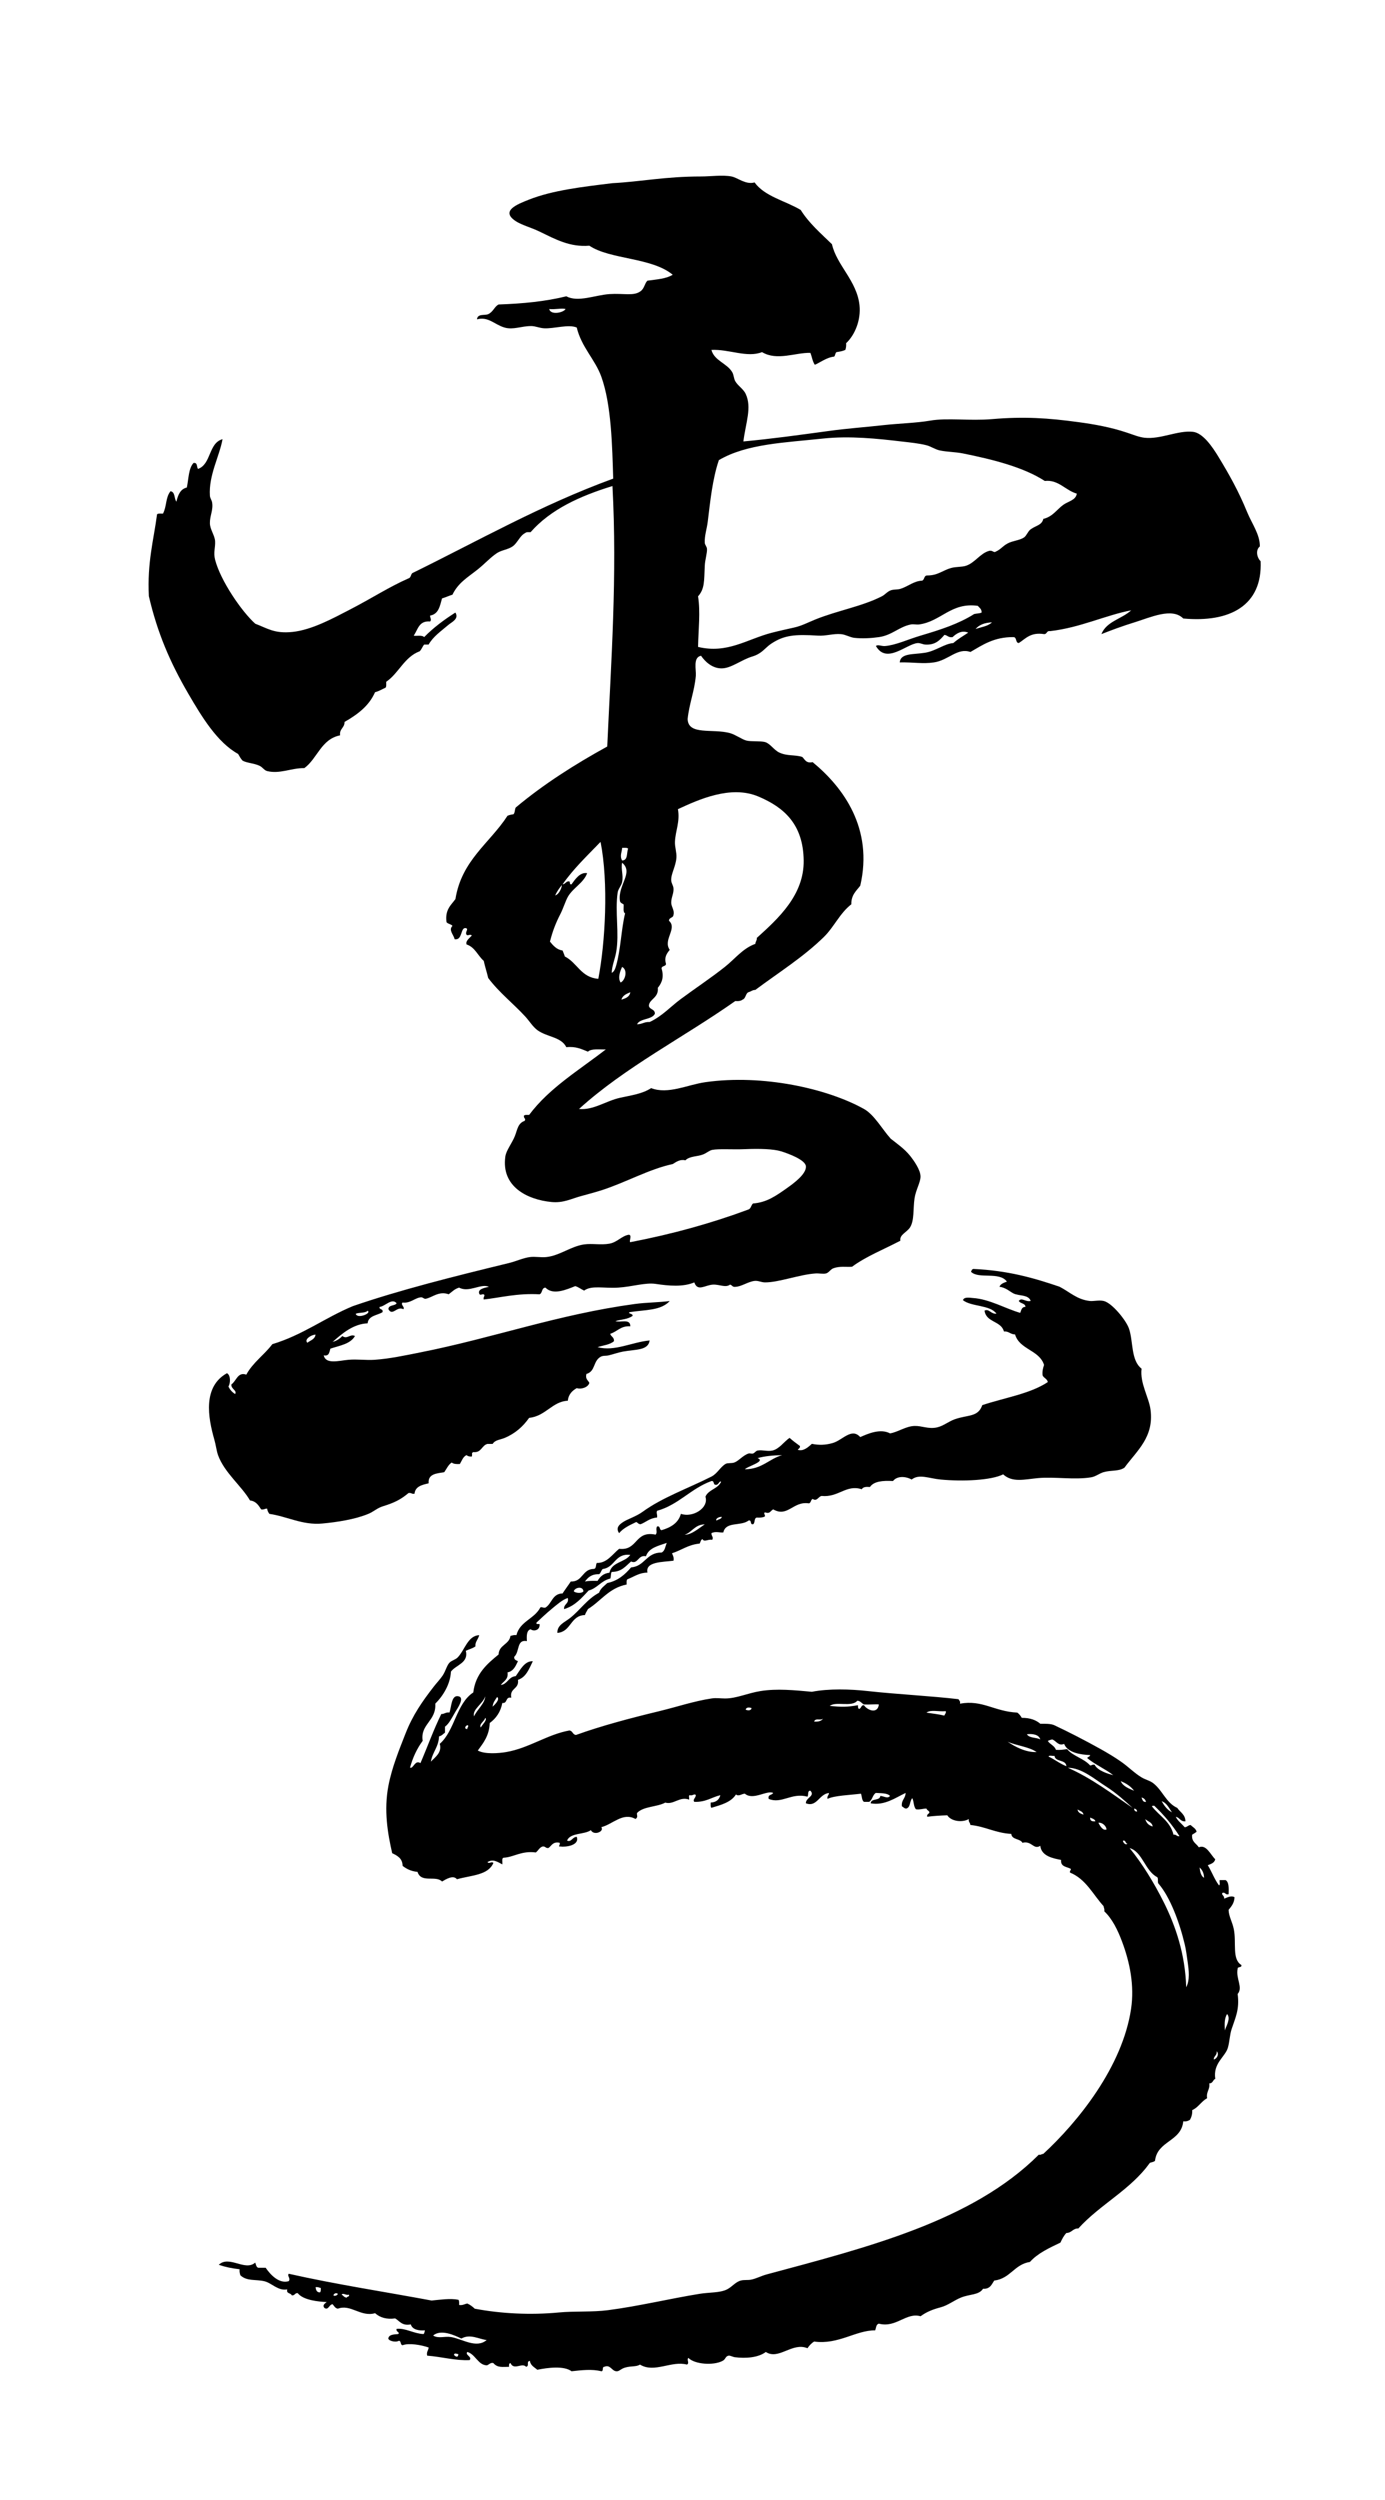 <?xml version="1.0" encoding="UTF-8"?>
<!-- Generator: Adobe Illustrator 16.0.0, SVG Export Plug-In . SVG Version: 6.00 Build 0)  -->
<!DOCTYPE svg PUBLIC "-//W3C//DTD SVG 1.1//EN" "http://www.w3.org/Graphics/SVG/1.1/DTD/svg11.dtd">
<svg version="1.1" id="Ebene_1" xmlns="http://www.w3.org/2000/svg" xmlns:xlink="http://www.w3.org/1999/xlink" x="0px" y="0px" width="82px" height="148px" viewBox="256.138 345.445 82 148" enable-background="new 256.138 345.445 82 148" xml:space="preserve">
<g>
	<defs>
		<rect id="SVGID_1_" width="595.277" height="841.89"/>
	</defs>
	<clipPath id="SVGID_2_">
		<use xlink:href="#SVGID_1_" overflow="visible"/>
	</clipPath>
	<g clip-path="url(#SVGID_2_)">
		<g transform="matrix(1 0 0 1 -394.291 102.769)">
			<path fill="#000000" d="M725.019,275.023c0.01-0.705-0.473-1.352-0.75-2.027c-0.506-1.237-1.055-2.218-1.717-3.305     c-0.342-0.559-0.9-1.388-1.498-1.454c-0.879-0.097-1.924,0.46-2.865,0.352c-0.338-0.039-0.697-0.189-1.057-0.308     c-0.945-0.315-1.891-0.485-2.863-0.617c-1.783-0.242-3.211-0.34-5.111-0.176c-1.303,0.112-2.658-0.086-3.656,0.088     c-0.809,0.14-1.836,0.166-2.732,0.264c-1.125,0.124-2.217,0.203-3.305,0.353c-1.73,0.237-3.425,0.469-5.023,0.616     c0.135-1.106,0.517-2.006,0.134-2.82c-0.136-0.29-0.464-0.477-0.617-0.749c-0.089-0.159-0.083-0.369-0.176-0.529     c-0.315-0.538-1.067-0.677-1.233-1.322c1.041-0.051,2.108,0.483,2.996,0.132c0.893,0.534,1.975,0.02,2.863,0.044     c0.093,0.231,0.127,0.52,0.264,0.705c0.27-0.103,0.68-0.434,1.146-0.484c0.063-0.069,0.059-0.205,0.133-0.264     c0.16-0.027,0.333-0.045,0.527-0.132c0.037-0.11,0.059-0.236,0.045-0.397c0.525-0.488,0.885-1.378,0.793-2.247     c-0.154-1.45-1.35-2.364-1.631-3.613c-0.654-0.637-1.352-1.233-1.85-2.027c-0.908-0.546-2.119-0.789-2.732-1.63     c-0.524,0.15-0.994-0.281-1.364-0.353c-0.542-0.104-1.22,0-1.807,0c-2.118,0-3.568,0.309-5.242,0.397     c-1.766,0.213-3.547,0.423-4.935,0.97c-0.75,0.295-1.7,0.678-0.793,1.277c0.351,0.233,0.894,0.369,1.409,0.617     c0.948,0.457,1.787,0.932,2.951,0.837c1.227,0.828,3.685,0.683,4.935,1.719c-0.377,0.24-0.957,0.277-1.497,0.352     c-0.162,0.15-0.173,0.445-0.397,0.617c-0.407,0.313-1.001,0.119-1.851,0.176c-0.844,0.058-1.86,0.502-2.555,0.132     c-1.277,0.31-2.54,0.43-4.009,0.484c-0.251,0.125-0.315,0.438-0.617,0.573c-0.202,0.09-0.636-0.046-0.661,0.308     c0.661-0.189,1.048,0.318,1.631,0.484c0.521,0.15,0.993-0.091,1.586-0.088c0.238,0.001,0.48,0.117,0.749,0.132     c0.593,0.034,1.447-0.254,1.939-0.045c0.282,1.169,1.088,1.889,1.454,2.908c0.604,1.677,0.644,4.123,0.705,6.036     c-4.271,1.558-7.983,3.677-11.895,5.595c-0.094,0.082-0.079,0.273-0.22,0.309c-1.112,0.486-2.153,1.162-3.392,1.806     c-1.103,0.572-2.33,1.244-3.481,1.366c-1.081,0.114-1.503-0.225-2.203-0.485c-0.808-0.723-2.063-2.557-2.379-3.789     c-0.111-0.431,0.023-0.729,0-1.102c-0.023-0.351-0.301-0.682-0.308-1.057c-0.01-0.439,0.208-0.786,0.131-1.233     c-0.021-0.129-0.123-0.259-0.131-0.397c-0.08-1.214,0.566-2.325,0.748-3.348c-0.841,0.23-0.66,1.484-1.454,1.762     c-0.084-0.122-0.018-0.394-0.264-0.353c-0.299,0.318-0.286,0.948-0.397,1.454c-0.392,0.092-0.521,0.448-0.617,0.837     c-0.141-0.181-0.062-0.583-0.351-0.617c-0.299,0.384-0.214,0.882-0.441,1.322c-0.127,0.006-0.288-0.024-0.353,0.044     c-0.21,1.575-0.585,2.834-0.485,4.846c0.507,2.179,1.258,3.922,2.335,5.771c0.795,1.364,1.711,2.883,2.951,3.569     c0.079,0.141,0.157,0.284,0.265,0.397c0.279,0.15,0.662,0.14,1.013,0.308c0.164,0.079,0.274,0.268,0.44,0.308     c0.757,0.187,1.43-0.188,2.203-0.176c0.778-0.573,0.989-1.714,2.114-1.939c-0.048-0.401,0.271-0.434,0.264-0.793     c0.754-0.436,1.445-0.934,1.807-1.762c0.237-0.057,0.412-0.176,0.617-0.264c0.067-0.064,0.039-0.226,0.044-0.352     c0.75-0.513,1.064-1.461,1.982-1.807c0.113-0.107,0.161-0.279,0.264-0.396c0.089,0,0.176,0,0.264,0     c0.274-0.483,0.738-0.793,1.147-1.146c0.219-0.19,0.67-0.366,0.439-0.749c-0.674,0.427-1.304,0.898-1.85,1.454     c-0.123-0.144-0.509-0.046-0.617-0.088c0.247-0.355,0.306-0.899,0.97-0.837c0.104-0.104-0.007-0.216,0-0.352     c0.497-0.076,0.582-0.563,0.705-1.014c0.216-0.063,0.401-0.157,0.617-0.22c0.346-0.71,0.878-1.006,1.498-1.498     c0.406-0.322,0.779-0.736,1.146-0.97c0.28-0.179,0.661-0.207,0.925-0.396c0.293-0.21,0.422-0.637,0.75-0.793     c0.056-0.061,0.191-0.044,0.308-0.044c1.18-1.346,2.915-2.137,4.847-2.732c0.287,5.328-0.079,10.372-0.309,15.42     c-1.941,1.07-3.781,2.24-5.418,3.612c-0.064,0.113-0.042,0.311-0.132,0.397c-0.112,0.022-0.197,0.025-0.353,0.088     c-1.05,1.624-2.718,2.628-3.085,4.936c-0.268,0.362-0.628,0.634-0.528,1.364c0.08,0.111,0.273,0.11,0.353,0.221     c-0.246,0.245,0.055,0.502,0.132,0.793c0.484,0.067,0.325-0.726,0.661-0.661c0.197,0.053-0.076,0.236,0.044,0.396     c0.062,0.081,0.214-0.068,0.309,0.044c-0.122,0.139-0.394,0.324-0.309,0.528c0.499,0.163,0.66,0.662,1.014,0.97     c0.076,0.351,0.184,0.668,0.264,1.014c0.655,0.873,1.499,1.521,2.203,2.291c0.232,0.254,0.438,0.595,0.704,0.793     c0.574,0.424,1.409,0.39,1.719,1.013c0.574-0.061,0.909,0.12,1.279,0.265c0.203-0.192,0.672-0.121,1.057-0.132     c-1.579,1.228-3.339,2.271-4.539,3.877c-0.117,0-0.252-0.017-0.308,0.044c-0.019,0.193,0.135,0.145,0.044,0.309     c-0.399,0.133-0.425,0.501-0.573,0.881c-0.174,0.447-0.52,0.856-0.572,1.233c-0.249,1.788,1.314,2.549,2.73,2.688     c0.705,0.069,1.155-0.187,1.763-0.353c0.412-0.112,0.852-0.229,1.233-0.352c1.432-0.465,2.794-1.245,4.185-1.542     c0.219-0.133,0.44-0.298,0.75-0.22c0.248-0.26,0.717-0.211,1.057-0.353c0.216-0.09,0.364-0.231,0.528-0.265     c0.391-0.078,1.213-0.012,1.938-0.044c0.873-0.038,1.699-0.013,2.158,0.132c0.422,0.132,1.424,0.5,1.455,0.881     c0.037,0.453-0.718,1.005-1.102,1.278c-0.684,0.485-1.227,0.864-2.027,0.925c-0.117,0.087-0.117,0.294-0.265,0.352     c-2.173,0.81-4.503,1.459-7.005,1.939c-0.096-0.036,0.131-0.428-0.088-0.441c-0.407,0.06-0.686,0.447-1.146,0.529     c-0.525,0.093-1.002-0.025-1.498,0.044c-0.786,0.11-1.445,0.667-2.247,0.749c-0.325,0.033-0.652-0.043-0.969,0     c-0.398,0.053-0.81,0.249-1.234,0.353c-3.23,0.786-6.45,1.588-9.252,2.555c-1.648,0.686-2.961,1.709-4.758,2.248     c-0.48,0.637-1.15,1.082-1.542,1.805c-0.509-0.184-0.596,0.393-0.881,0.574c-0.04,0.275,0.351,0.352,0.221,0.572     c-0.178-0.102-0.304-0.254-0.397-0.439c0.131-0.221,0.134-0.682-0.088-0.793c-1.435,0.797-1.125,2.609-0.75,3.92     c0.094,0.324,0.134,0.686,0.221,0.926c0.373,1.041,1.399,1.83,1.894,2.688c0.358,0.039,0.503,0.289,0.662,0.529     c0.165,0.031,0.211-0.055,0.352-0.047c0.016,0.133,0.07,0.225,0.132,0.311c1.054,0.152,1.965,0.68,3.129,0.572     c0.868-0.08,1.938-0.242,2.731-0.572c0.304-0.127,0.545-0.352,0.838-0.441c0.717-0.221,1.077-0.406,1.542-0.793     c0.163-0.031,0.188,0.074,0.354,0.043c0.044-0.439,0.443-0.525,0.836-0.617c-0.046-0.572,0.477-0.58,0.925-0.66     c0.139-0.197,0.237-0.439,0.441-0.572c0.103,0.088,0.28,0.102,0.484,0.088c0.115-0.193,0.184-0.432,0.396-0.529     c0.063,0.068,0.173,0.094,0.309,0.088c0.05-0.166-0.042-0.199,0.088-0.264c0.492,0.051,0.487-0.393,0.838-0.484     c0.102,0,0.205,0,0.308,0c0.162-0.252,0.441-0.24,0.705-0.352c0.647-0.27,1.101-0.689,1.454-1.189     c0.979-0.102,1.386-0.982,2.291-1.014c0.042-0.383,0.259-0.592,0.529-0.748c0.275,0.088,0.677-0.049,0.748-0.309     c-0.074-0.16-0.251-0.219-0.176-0.529c0.547-0.156,0.384-0.75,0.837-1.014c0.154-0.088,0.305-0.045,0.485-0.088     c0.262-0.062,0.545-0.166,0.837-0.221c0.781-0.143,1.499-0.059,1.586-0.66c-1.056,0.096-2.062,0.668-3.084,0.396     c0.331-0.109,0.738-0.143,0.97-0.352c0.026-0.246-0.181-0.26-0.22-0.441c0.422-0.121,0.606-0.479,1.189-0.441     c0.013-0.48-0.604-0.203-0.881-0.307c0.327-0.105,0.714-0.094,1.013-0.309c0.044-0.15-0.311-0.125-0.176-0.221     c0.904-0.146,1.854-0.08,2.379-0.66c-0.685,0.088-1.383,0.082-2.071,0.176c-4.549,0.617-8.354,2.004-12.688,2.863     c-0.875,0.174-1.812,0.379-2.732,0.441c-0.493,0.033-1.019-0.049-1.542,0c-0.559,0.051-1.333,0.285-1.454-0.264     c0.333,0.068,0.327-0.201,0.396-0.398c0.554-0.18,1.192-0.277,1.454-0.748c-0.292-0.143-0.464,0.223-0.748,0     c-0.12,0.143-0.377,0.311-0.566,0.344c-0.002,0.002-0.005,0.006-0.008,0.008c-0.03,0-0.059,0-0.088,0     c0.028,0.004,0.062,0,0.096-0.008c0.542-0.482,1.218-1.061,2.063-1.094c0.049-0.465,0.566-0.461,0.881-0.66     c0.062-0.223-0.203-0.121-0.176-0.309c0.335-0.033,0.731-0.555,1.013-0.219c-0.102,0.176-0.482,0.074-0.485,0.352     c0.237,0.438,0.499-0.203,0.881,0c0.119-0.117-0.185-0.26-0.044-0.396c0.456,0.068,0.764-0.299,1.102-0.309     c0.099-0.004,0.165,0.105,0.264,0.088c0.393-0.068,0.774-0.479,1.366-0.266c0.191-0.146,0.355-0.32,0.617-0.396     c0.574,0.322,1.298-0.267,1.762-0.045c-0.252,0.051-0.675,0.137-0.573,0.398c0.052,0.17,0.218-0.045,0.309,0.088     c0.001,0.104-0.076,0.129-0.044,0.264c0.946-0.102,1.985-0.383,3.304-0.307c0.187-0.064,0.111-0.389,0.353-0.396     c0.448,0.469,1.249,0.115,1.762-0.09c0.207,0.059,0.343,0.186,0.528,0.266c0.447-0.33,1.154-0.121,2.027-0.178     c0.816-0.051,1.608-0.31,2.203-0.219c0.789,0.119,1.632,0.193,2.292-0.089c0.195,0.564,0.629,0.16,1.102,0.132     c0.381-0.021,0.754,0.201,1.012,0c0.127,0.02,0.139,0.156,0.309,0.131c0.381-0.012,0.743-0.303,1.145-0.351     c0.215-0.025,0.398,0.087,0.617,0.088c0.826,0.004,2.035-0.466,2.996-0.529c0.195-0.013,0.461,0.042,0.617,0     c0.168-0.045,0.266-0.246,0.439-0.308c0.391-0.14,0.748-0.062,1.102-0.089c0.846-0.624,1.902-1.035,2.863-1.542     c-0.066-0.358,0.385-0.493,0.574-0.793c0.258-0.41,0.172-1.105,0.264-1.72c0.072-0.48,0.35-0.938,0.354-1.277     c0.004-0.4-0.404-0.966-0.617-1.234c-0.336-0.419-0.77-0.714-1.146-1.013c-0.5-0.548-0.971-1.419-1.586-1.762     c-2.164-1.207-5.986-2.065-9.383-1.586c-1.062,0.149-2.218,0.742-3.216,0.353c-0.535,0.347-1.194,0.427-1.849,0.573     c-0.821,0.183-1.575,0.745-2.423,0.661c2.733-2.48,6.193-4.234,9.252-6.389c0.193,0.019,0.342-0.012,0.439-0.088     c0.193-0.072,0.162-0.368,0.353-0.44c0.142-0.035,0.222-0.13,0.397-0.132c1.383-1.031,2.836-1.938,4.053-3.129     c0.607-0.594,0.943-1.407,1.629-1.938c-0.012-0.556,0.295-0.793,0.529-1.102c0.779-3.382-0.988-5.804-2.819-7.313     c-0.396,0.087-0.456-0.161-0.616-0.308c-0.436-0.143-0.888-0.037-1.367-0.264c-0.306-0.145-0.535-0.533-0.836-0.617     c-0.27-0.074-0.812-0.016-1.102-0.088c-0.252-0.062-0.653-0.354-0.971-0.441c-1.029-0.282-2.483,0.146-2.51-0.837     c0.088-0.878,0.41-1.67,0.485-2.555c0.03-0.36-0.181-1.091,0.308-1.19c0.257,0.375,0.67,0.737,1.19,0.749     c0.588,0.014,1.184-0.506,1.852-0.705c0.574-0.171,0.748-0.513,1.102-0.749c0.783-0.523,1.423-0.568,2.775-0.485     c0.479,0.03,0.918-0.129,1.367-0.088c0.289,0.027,0.533,0.191,0.793,0.22c0.467,0.053,1.01,0.02,1.453-0.044     c0.785-0.112,1.193-0.613,1.893-0.749c0.154-0.03,0.332,0.021,0.486,0c1.307-0.178,1.893-1.326,3.48-1.102     c0.088,0.118,0.23,0.181,0.221,0.397c-0.117,0.06-0.301,0.052-0.441,0.088c-0.914,0.578-1.955,0.918-3.172,1.278     c-0.75,0.222-1.486,0.572-2.115,0.617c-0.203,0.015-0.438-0.112-0.527,0c0.627,1.094,1.803-0.125,2.467-0.177     c0.143-0.011,0.314,0.08,0.441,0.089c0.588,0.041,0.863-0.246,1.145-0.573c0.188,0.02,0.238,0.174,0.484,0.132     c0.188-0.181,0.529-0.438,0.926-0.264c-0.303,0.198-0.617,0.381-0.883,0.616c-0.535,0.04-1.023,0.466-1.674,0.573     c-0.697,0.115-1.455,0.012-1.498,0.572c0.836-0.017,1.348,0.1,2.027,0c0.867-0.128,1.389-0.888,2.158-0.617     c0.725-0.42,1.398-0.891,2.555-0.881c0.205,0.014,0.1,0.342,0.309,0.352c0.412-0.264,0.697-0.653,1.498-0.528     c0.184,0.009,0.135-0.216,0.354-0.177c1.777-0.203,3.264-0.935,4.801-1.233c-0.547,0.511-1.465,0.651-1.762,1.41     c0.539-0.214,1.232-0.475,1.982-0.705c0.896-0.275,2.205-0.891,2.863-0.22c2.758,0.255,4.697-0.764,4.582-3.392     C724.851,275.698,724.746,275.244,725.019,275.023z M682.945,260.969c0.345,0.043,0.743-0.068,0.97,0     C683.789,261.192,683.024,261.347,682.945,260.969z M683.693,295.068c-0.001,0.161-0.157,0.548-0.396,0.617     C683.401,295.451,683.543,295.256,683.693,295.068z M685.853,300.62c-1.027-0.076-1.247-0.957-1.983-1.322     c-0.035-0.126-0.089-0.234-0.132-0.352c-0.367-0.06-0.555-0.298-0.749-0.529c0.155-0.605,0.332-1.077,0.616-1.63     c0.176-0.342,0.294-0.748,0.441-1.014c0.297-0.535,0.942-0.829,1.145-1.409c-0.425-0.072-0.714,0.372-0.925,0.661     c-0.16,0.043-0.037-0.198-0.176-0.177c-0.165,0.011-0.186,0.166-0.352,0.177c0.652-0.934,1.469-1.703,2.247-2.512     C686.464,294.936,686.265,298.476,685.853,300.62z M668.626,322.164c-0.2-0.199,0.219-0.467,0.485-0.484     C669.074,321.964,668.807,322.021,668.626,322.164z M671.49,320.447c0.208-0.088,0.56-0.029,0.705-0.178     C672.45,320.42,671.581,320.775,671.49,320.447z M687.262,292.866c0.127,0.005,0.288-0.024,0.353,0.044     c-0.093,0.26-0.003,0.702-0.353,0.705C687.102,293.341,687.259,293.091,687.262,292.866z M686.646,300.268     c0.013-0.426,0.185-0.789,0.264-1.233c0.196-1.102-0.081-2.373,0.088-3.525c0.031-0.211,0.221-0.403,0.264-0.617     c0.086-0.414-0.08-0.759,0-1.146c0.701,0.584-0.259,1.312-0.131,2.247c0.015,0.132,0.133,0.161,0.22,0.22     c0.015,0.191-0.051,0.462,0.088,0.529c-0.236,0.97-0.252,2.107-0.528,3.084C686.87,299.968,686.81,300.19,686.646,300.268z      M687.262,299.915c0.345,0.178,0.198,0.785-0.088,0.925C686.989,300.563,687.15,300.153,687.262,299.915z M687.219,301.854     c0.07-0.253,0.301-0.345,0.528-0.44C687.706,301.695,687.464,301.776,687.219,301.854z M695.325,289.826     c1.551,0.653,2.659,1.664,2.687,3.79c0.026,2.051-1.516,3.444-2.775,4.582c0.012,0.158-0.081,0.213-0.088,0.353     c-0.742,0.263-1.197,0.883-1.807,1.366c-0.824,0.654-1.717,1.242-2.599,1.895c-0.631,0.467-1.094,1.008-1.851,1.366     c-0.318-0.024-0.447,0.14-0.749,0.132c0.192-0.365,0.863-0.252,1.057-0.617c0.017-0.296-0.322-0.236-0.353-0.483     c0.025-0.402,0.587-0.449,0.529-1.058c0.257-0.309,0.368-0.654,0.221-1.146c0.008-0.168,0.246-0.106,0.264-0.264     c-0.112-0.372,0.018-0.594,0.221-0.837c-0.424-0.592,0.47-1.264-0.044-1.719c-0.008-0.214,0.257-0.153,0.264-0.353     c0.076-0.246-0.126-0.482-0.132-0.705c-0.009-0.328,0.164-0.563,0.132-0.881c-0.014-0.138-0.121-0.288-0.132-0.441     c-0.029-0.396,0.273-0.831,0.308-1.366c0.02-0.297-0.101-0.631-0.088-0.925c0.027-0.66,0.309-1.193,0.176-1.938     C691.764,290.023,693.682,289.135,695.325,289.826z M708.189,279.913c0.205-0.249,0.533-0.375,0.969-0.396     C708.935,279.749,708.523,279.793,708.189,279.913z M713.389,272.556c-0.393,0.278-0.625,0.704-1.189,0.837     c-0.088,0.38-0.438,0.389-0.75,0.617c-0.17,0.125-0.246,0.386-0.395,0.484c-0.27,0.176-0.666,0.19-0.971,0.353     c-0.287,0.153-0.42,0.365-0.705,0.485c-0.105,0.094-0.188-0.105-0.396-0.044c-0.533,0.153-0.826,0.702-1.365,0.881     c-0.242,0.08-0.578,0.048-0.883,0.132c-0.5,0.137-0.768,0.442-1.408,0.441c-0.209-0.004-0.148,0.263-0.309,0.308     c-0.475,0.015-0.844,0.352-1.277,0.484c-0.186,0.057-0.383,0.02-0.574,0.088c-0.205,0.074-0.326,0.249-0.527,0.353     c-1.154,0.594-2.627,0.844-3.922,1.366c-0.453,0.182-0.8,0.376-1.277,0.485c-0.428,0.097-0.873,0.192-1.321,0.308     c-1.452,0.374-2.626,1.258-4.362,0.837c0.022-1.094,0.146-2.047,0-2.995c0.395-0.435,0.356-0.907,0.397-1.806     c0.014-0.35,0.154-0.769,0.131-1.013c-0.011-0.122-0.127-0.235-0.131-0.352c-0.022-0.4,0.126-0.829,0.175-1.233     c0.148-1.203,0.277-2.526,0.66-3.657c1.642-0.971,3.93-1.037,6.17-1.278c1.586-0.171,3.238,0.009,4.668,0.176     c0.48,0.056,0.998,0.105,1.455,0.221c0.26,0.064,0.523,0.254,0.793,0.308c0.447,0.091,0.918,0.086,1.365,0.176     c1.746,0.351,3.584,0.809,4.846,1.63c0.814-0.093,1.221,0.561,1.896,0.749C714.125,272.289,713.68,272.349,713.389,272.556z"/>
		</g>
		<g transform="matrix(1 0 0 1 -394.291 102.769)">
			<path fill="#000000" d="M723.478,356.88c-0.09-0.441-0.301-0.766-0.309-1.145c0.164-0.203,0.336-0.398,0.352-0.748     c-0.199-0.123-0.455,0.027-0.617,0.088c0.041-0.188-0.203-0.225-0.088-0.354c0.18-0.033,0.152,0.143,0.354,0.088     c0.01-0.348,0.029-0.705-0.176-0.836c-0.117,0-0.234,0-0.352,0c-0.027,0.09,0.053,0.289-0.045,0.309     c-0.264-0.354-0.426-0.809-0.66-1.191c0.189-0.074,0.393-0.133,0.441-0.352c-0.27-0.254-0.533-0.904-0.971-0.705     c-0.148-0.232-0.443-0.32-0.396-0.748c0.092-0.057,0.186-0.109,0.264-0.178c-0.049-0.199-0.23-0.268-0.352-0.396     c-0.156,0.006-0.197,0.127-0.354,0.133c-0.172-0.209-0.4-0.361-0.527-0.617c0.242,0.037,0.264,0.295,0.572,0.266     c-0.01-0.416-0.316-0.535-0.482-0.793c-0.664-0.305-0.859-1.016-1.412-1.455c-0.203-0.162-0.471-0.213-0.705-0.354     c-0.4-0.24-0.758-0.602-1.146-0.881c-0.404-0.291-0.832-0.543-1.275-0.793c-0.9-0.502-1.859-0.998-2.732-1.408     c-0.215-0.104-0.582-0.094-0.838-0.09c-0.26-0.223-0.611-0.357-1.1-0.352c-0.07-0.121-0.152-0.232-0.266-0.311     c-1.357-0.061-2.07-0.773-3.393-0.527c0.035-0.152-0.049-0.186-0.088-0.266c-1.656-0.195-3.58-0.285-5.375-0.482     c-1.041-0.115-2.287-0.152-3.305,0.043c-1.044-0.094-2.059-0.199-3.04-0.043c-0.748,0.117-1.444,0.447-2.114,0.439     c-0.3-0.002-0.49-0.045-0.793,0c-1.038,0.158-2.028,0.494-3.083,0.75c-1.713,0.414-3.423,0.865-4.935,1.41     c-0.205-0.014-0.19-0.25-0.396-0.264c-1.293,0.229-2.393,1.047-3.745,1.277c-0.415,0.07-1.241,0.143-1.674-0.09     c0.327-0.449,0.679-0.877,0.705-1.629c0.372-0.273,0.644-0.646,0.748-1.189c0.322,0.045,0.169-0.391,0.529-0.309     c-0.109-0.594,0.478-0.49,0.396-1.057c0.495-0.166,0.66-0.662,0.881-1.104c-0.491-0.025-0.756,0.529-1.012,0.883     c-0.432,0.037-0.475,0.465-0.882,0.527c0.147-0.234,0.455-0.309,0.397-0.75c0.355-0.07,0.476-0.373,0.616-0.66     c-0.101-0.061-0.246-0.076-0.22-0.264c0.337-0.303,0.124-1.043,0.749-0.926c-0.02-0.328-0.018-0.633,0.22-0.703     c0.185,0.143,0.519,0.059,0.529-0.221c0.068-0.186-0.244,0.01-0.176-0.178c0.269-0.252,0.573-0.537,0.881-0.793     c0.31-0.256,0.667-0.572,0.97-0.658c0.075,0.367-0.252,0.334-0.221,0.658c0.654-0.197,1.041-0.662,1.454-1.102     c0.523-0.137,0.736-0.584,1.278-0.705c0.057-0.104,0.018-0.303,0.088-0.395c0.588,0,0.828-0.348,1.145-0.617     c0.414,0.186,0.405-0.412,0.881-0.309c0.169-0.508,0.736-0.615,1.233-0.793c-0.089,0.203-0.105,0.482-0.308,0.572     c-0.906-0.008-0.981,0.812-1.806,0.881c-0.36,0.42-0.768,0.789-1.41,0.926c-0.176,0.176-0.398,0.307-0.484,0.572     c-0.709,0.377-1.132,1.037-1.718,1.498c-0.333,0.262-0.773,0.418-0.75,0.881c0.828-0.068,0.758-1.033,1.631-1.057     c0.039-0.137,0.12-0.232,0.177-0.354c0.772-0.475,1.246-1.25,2.29-1.453c0.001-0.117-0.016-0.252,0.044-0.309     c0.421-0.164,0.705-0.396,1.19-0.396c-0.141-0.66,0.908-0.619,1.542-0.705c0.037-0.213-0.041-0.312-0.088-0.441     c0.559-0.176,0.957-0.51,1.63-0.572c0.064-0.084,0.065-0.229,0.177-0.266c0.094,0.207,0.346-0.018,0.572,0.045     c0.101-0.17-0.052-0.205-0.044-0.398c0.256-0.131,0.503-0.012,0.704-0.043c0.146-0.666,1.024-0.348,1.498-0.705     c0.205-0.043,0.06,0.264,0.265,0.221c0.129-0.076,0.041-0.371,0.221-0.396c0.17,0.01,0.324,0.002,0.44-0.045     c0.126-0.066-0.092-0.205,0.044-0.264c0.295,0.107,0.303-0.076,0.484-0.176c0.861,0.498,1.178-0.506,2.115-0.354     c0.129-0.033,0.105-0.217,0.221-0.264c0.254,0.176,0.339-0.146,0.529-0.176c1.004,0.102,1.455-0.697,2.379-0.396     c0.07-0.137,0.256-0.156,0.484-0.133c0.23-0.342,0.758-0.387,1.365-0.354c0.242-0.312,0.744-0.289,1.104-0.088     c0.441-0.354,1.033-0.062,1.717,0c1.338,0.125,2.99,0.047,3.701-0.307c0.555,0.504,1.256,0.295,2.072,0.221     c0.975-0.092,2.121,0.119,3.129-0.045c0.289-0.047,0.496-0.236,0.748-0.307c0.447-0.129,0.908-0.035,1.232-0.266     c0.756-1.027,1.756-1.807,1.543-3.436c-0.096-0.73-0.635-1.561-0.529-2.422c-0.645-0.506-0.479-1.596-0.748-2.379     c-0.168-0.49-1.012-1.525-1.498-1.631c-0.289-0.064-0.594,0.029-0.838,0c-0.738-0.09-1.156-0.516-1.762-0.838     c-1.537-0.526-3.068-0.964-5.111-1.057c-0.043,0-0.053,0.036-0.088,0.044c-0.004,0.057-0.057,0.062-0.045,0.132     c0.451,0.438,1.674-0.036,2.115,0.573c-0.178,0.072-0.373,0.126-0.439,0.308c0.357,0.033,0.619,0.289,0.836,0.396     c0.33,0.162,0.875,0.049,1.014,0.441c-0.291,0.082-0.545-0.234-0.705,0c0.084,0.166,0.377,0.121,0.396,0.352     c-0.229-0.006-0.248,0.195-0.311,0.354c-0.852-0.238-1.82-0.82-2.818-0.881c-0.131-0.008-0.52-0.09-0.572,0.133     c0.523,0.398,1.586,0.264,1.982,0.793c-0.322,0.047-0.438-0.312-0.705-0.178c0.086,0.707,0.986,0.602,1.146,1.234     c0.299-0.021,0.381,0.174,0.66,0.176c0.266,0.908,1.436,0.912,1.717,1.805c-0.057,0.178-0.115,0.355-0.088,0.617     c0.07,0.164,0.273,0.197,0.309,0.398c-1.051,0.699-2.568,0.926-3.879,1.365c-0.25,0.719-0.826,0.557-1.629,0.836     c-0.346,0.119-0.68,0.402-1.057,0.484c-0.514,0.109-0.881-0.1-1.322-0.088c-0.518,0.014-1,0.371-1.453,0.441     c-0.568-0.305-1.305,0.014-1.764,0.219c-0.514-0.576-1.043,0.184-1.631,0.352c-0.424,0.123-0.818,0.133-1.232,0.047     c-0.196,0.172-0.498,0.471-0.838,0.352c0.049-0.07,0.144-0.092,0.133-0.221c-0.213-0.154-0.422-0.312-0.617-0.484     c-0.329,0.223-0.607,0.658-1.014,0.75c-0.299,0.066-0.594-0.053-0.881,0c-0.105,0.02-0.166,0.139-0.264,0.176     c-0.072,0.027-0.193-0.021-0.266,0c-0.332,0.104-0.557,0.418-0.836,0.529c-0.168,0.066-0.405,0.014-0.53,0.088     c-0.315,0.188-0.485,0.572-0.836,0.75c-1.359,0.688-2.896,1.229-4.054,2.07c-0.442,0.322-0.93,0.438-1.234,0.66     c-0.136,0.1-0.405,0.299-0.175,0.617c0.251-0.307,0.639-0.477,1.012-0.66c0.093,0.039,0.13,0.135,0.264,0.131     c0.325-0.129,0.545-0.365,0.97-0.396c0.025-0.205-0.06-0.266,0-0.396c1.291-0.367,1.997-1.322,3.216-1.762     c0.195-0.035,0.086,0.236,0.264,0.221c0.162,0.027,0.219-0.277,0.309-0.176c-0.182,0.42-0.749,0.455-0.925,0.881     c0.213,0.666-0.749,1.26-1.453,1.014c-0.154,0.551-0.602,0.807-1.146,0.969c-0.146-0.016-0.052-0.271-0.264-0.221     c-0.107,0.174,0.047,0.338-0.089,0.484c-1.254-0.256-1.033,0.965-2.158,0.838c-0.391,0.316-0.73,0.861-1.322,0.836     c-0.073,0.104-0.015,0.34-0.177,0.354c-0.694,0.01-0.643,0.768-1.365,0.748c-0.157,0.24-0.331,0.463-0.485,0.705     c-0.609,0.008-0.631,0.604-1.013,0.838c-0.161,0.039-0.235-0.078-0.308,0c-0.346,0.668-1.211,0.816-1.41,1.629     c-0.152-0.018-0.247,0.02-0.353,0.045c-0.079,0.523-0.682,0.523-0.705,1.102c-0.685,0.562-1.362,1.135-1.498,2.248     c-1.013,0.662-1.088,2.26-1.983,3.039c0.147,0.523-0.28,0.789-0.528,1.057c0.093-0.566,0.459-0.861,0.484-1.498     c0.16-0.031,0.24-0.141,0.353-0.221c0-0.117,0-0.234,0-0.352c0.243-0.182,0.388-0.492,0.616-0.881     c0.129-0.219,0.607-0.885,0.133-0.926c-0.375-0.031-0.366,0.633-0.484,0.969c-0.226-0.033-0.289,0.094-0.485,0.09     c-0.456,0.924-0.818,1.941-1.234,2.906c-0.329-0.219-0.417,0.355-0.617,0.266c0.167-0.611,0.419-1.137,0.749-1.586     c-0.153-0.996,0.812-1.162,0.748-2.203c0.462-0.455,0.891-1.158,0.926-1.895c0.289-0.396,1.062-0.51,0.881-1.234     c0.19-0.088,0.416-0.143,0.573-0.264c-0.039-0.254,0.155-0.396,0.22-0.662c-0.688,0.039-0.852,0.889-1.277,1.322     c-0.136,0.139-0.361,0.176-0.484,0.311c-0.162,0.17-0.219,0.477-0.396,0.748c-0.148,0.225-0.357,0.439-0.528,0.66     c-0.677,0.873-1.244,1.678-1.675,2.777c-0.383,0.977-0.804,2.004-1.013,3.084c-0.286,1.477-0.042,2.852,0.221,4.008     c0.308,0.148,0.608,0.303,0.617,0.75c0.229,0.18,0.502,0.32,0.881,0.354c0.223,0.691,1.067,0.184,1.454,0.572     c0.214-0.125,0.666-0.414,0.881-0.133c0.851-0.244,1.85-0.229,2.159-0.969c-0.119-0.105-0.252,0.078-0.352-0.045     c0.325-0.209,0.589-0.02,0.88,0.133c0.02-0.143-0.058-0.381,0.088-0.396c0.558-0.023,1.056-0.426,1.895-0.309     c0.143-0.107,0.209-0.291,0.397-0.354c0.174-0.027,0.177,0.117,0.352,0.09c0.188-0.135,0.256-0.393,0.66-0.311     c0.062,0.127-0.136,0.242,0.044,0.221c0.263,0.045,1.158-0.043,0.97-0.572c-0.26,0.006-0.322,0.34-0.573,0.221     c0.195-0.48,1.014-0.336,1.409-0.617c0.185,0.352,0.811,0.074,0.618-0.176c0.685-0.172,1.275-0.902,2.026-0.484     c0.179-0.121,0.058-0.23,0.089-0.354c0.363-0.4,1.177-0.348,1.674-0.617c0.497,0.146,0.847-0.385,1.409-0.176     c0.026-0.078-0.053-0.258,0.044-0.264c0.154,0.061,0.282-0.123,0.353,0c0.004,0.164-0.205,0.258-0.088,0.396     c0.673,0.027,1.022-0.27,1.542-0.396c-0.068,0.27-0.252,0.424-0.573,0.439c0,0.117-0.019,0.252,0.044,0.311     c0.576-0.174,1.168-0.33,1.453-0.793c0.164,0.145,0.361-0.051,0.529-0.045c0.478,0.42,1.305-0.225,1.674-0.043     c-0.065,0.141-0.334,0.076-0.264,0.352c0.756,0.32,1.363-0.391,2.291-0.131c0.084-0.094-0.015-0.367,0.176-0.354     c0.303,0.322-0.293,0.416-0.264,0.748c0.657,0.244,0.766-0.541,1.365-0.615c-0.003,0.145-0.125,0.168-0.088,0.352     c0.393-0.197,1.326-0.227,1.982-0.309c0.062,0.156,0.045,0.396,0.176,0.484c0.104,0,0.207,0,0.309,0     c0.195-0.113,0.201-0.416,0.396-0.529c0.314,0.023,0.676,0,0.838,0.178c-0.133,0.191-0.381,0.006-0.572,0     c-0.029,0.309-0.555,0.121-0.572,0.439c0.83,0.141,1.438-0.316,2.068-0.615c-0.004,0.334-0.264,0.408-0.221,0.793     c0.094,0.039,0.131,0.133,0.264,0.131c0.256-0.068,0.189-0.457,0.354-0.615c0.1,0.195,0.07,0.516,0.221,0.66     c0.252,0.033,0.395-0.047,0.617-0.043c0.029,0.102,0.146,0.117,0.176,0.221c-0.023,0.107-0.17,0.094-0.131,0.264     c0.373-0.051,0.777-0.074,1.189-0.088c0.203,0.342,0.865,0.457,1.275,0.221c-0.037,0.184,0.086,0.209,0.088,0.352     c0.895,0.09,1.49,0.479,2.424,0.529c0.035,0.361,0.527,0.266,0.66,0.527c0.561-0.141,0.65,0.434,1.059,0.178     c0.059,0.621,0.783,0.748,1.232,0.836c-0.047,0.414,0.338,0.398,0.574,0.529c0.018,0.105-0.082,0.096-0.045,0.221     c0.939,0.383,1.352,1.291,1.982,1.982c0.014,0.104,0.07,0.164,0.045,0.309c0.463,0.438,0.787,1.084,1.057,1.807     c0.455,1.219,0.734,2.584,0.529,3.965c-0.512,3.445-3.16,6.711-5.199,8.59c-0.104-0.002-0.129,0.076-0.264,0.045     c-3.938,3.93-10.113,5.475-16.125,7.092c-0.326,0.088-0.6,0.248-0.925,0.309c-0.178,0.033-0.388,0.002-0.573,0.045     c-0.328,0.076-0.525,0.371-0.836,0.529c-0.418,0.211-1.047,0.168-1.631,0.264c-1.693,0.271-3.618,0.734-5.418,0.967     c-0.93,0.121-1.988,0.047-2.909,0.135c-1.694,0.162-3.43,0.068-4.979-0.223c-0.127-0.121-0.267-0.23-0.439-0.307     c-0.164,0.027-0.263,0.119-0.485,0.088c-0.001-0.117,0.016-0.252-0.044-0.309c-0.48-0.098-1.109,0-1.586,0.045     c-2.675-0.502-5.68-0.957-8.459-1.586c-0.112,0.139,0.133,0.264,0,0.439c-0.576,0.17-1.086-0.385-1.366-0.793     c-0.146,0-0.293,0-0.441,0c-0.121-0.041-0.129-0.191-0.176-0.307c-0.605,0.535-1.545-0.455-2.159,0.131     c0.389,0.133,0.775,0.213,1.234,0.264c-0.019,0.15,0.017,0.248,0.044,0.354c0.379,0.365,0.892,0.234,1.41,0.352     c0.452,0.104,0.819,0.59,1.366,0.486c-0.069,0.275,0.215,0.195,0.265,0.352c0.188,0.027,0.179-0.143,0.352-0.133     c0.335,0.428,1.24,0.508,1.719,0.529c-0.084,0.076-0.282,0.18-0.132,0.352c0.237,0.158,0.27-0.213,0.484-0.221     c0.089,0.104,0.147,0.236,0.309,0.264c0.751-0.291,1.353,0.51,2.203,0.266c0.292,0.258,0.674,0.379,1.189,0.309     c0.272,0.154,0.397,0.455,0.925,0.354c0.099,0.326,0.501,0.381,0.837,0.352c-0.024,0.078-0.022,0.184-0.088,0.221     c-0.579-0.029-1.063-0.365-1.586-0.309c-0.072,0.178,0.233,0.203,0.089,0.309c-0.141,0.025-0.509-0.004-0.573,0.221     c-0.073,0.16,0.398,0.301,0.618,0.176c0.148,0.012,0.072,0.25,0.22,0.264c0.367-0.145,1.091-0.02,1.541,0.133     c-0.013,0.18-0.14,0.242-0.088,0.484c0.859,0.064,1.685,0.305,2.512,0.264c0.178-0.199-0.296-0.305-0.132-0.484     c0.476,0.137,0.637,0.777,1.145,0.793c0.091,0.002,0.239-0.201,0.397-0.131c0.249,0.291,0.541,0.217,0.925,0.219     c-0.006-0.109-0.008-0.213,0.088-0.219c0.204,0.453,0.679-0.053,0.925,0.219c0.223-0.061-0.02-0.312,0.221-0.354     c0.04,0.283,0.269,0.377,0.44,0.529c0.593-0.123,1.577-0.254,2.027,0.088c0.595-0.062,1.188-0.143,1.763,0     c0.15,0.004,0.025-0.268,0.176-0.264c0.356-0.154,0.435,0.24,0.705,0.264c0.192,0.02,0.242-0.137,0.528-0.219     c0.373-0.107,0.655-0.033,0.881-0.176c0.843,0.52,1.881-0.25,2.776,0c0.177-0.084-0.03-0.287,0.088-0.396     c0.367,0.379,1.477,0.465,2.027,0.176c0.187-0.098,0.157-0.271,0.353-0.309c0.088-0.016,0.262,0.076,0.354,0.09     c0.663,0.086,1.414,0.027,1.85-0.309c0.768,0.5,1.561-0.596,2.467-0.221c0.107-0.156,0.232-0.297,0.396-0.396     c1.441,0.201,2.479-0.68,3.613-0.66c0.057-0.148,0.051-0.361,0.219-0.398c1.021,0.27,1.615-0.686,2.469-0.439     c0.361-0.262,0.697-0.396,1.188-0.529c0.432-0.115,0.773-0.398,1.191-0.572c0.537-0.223,1.064-0.137,1.32-0.527     c0.412,0.031,0.51-0.256,0.66-0.484c0.959-0.115,1.186-0.959,2.115-1.102c0.465-0.52,1.141-0.826,1.807-1.146     c0.098-0.211,0.199-0.416,0.354-0.57c0.322-0.002,0.369-0.277,0.705-0.266c1.281-1.42,3.107-2.297,4.229-3.879     c0.096-0.051,0.246-0.047,0.311-0.131c0.141-1.195,1.553-1.119,1.674-2.336c0.184,0.025,0.299-0.023,0.396-0.088     c0.082-0.152,0.145-0.324,0.133-0.572c0.365-0.162,0.539-0.518,0.881-0.705c-0.064-0.402,0.178-0.496,0.131-0.881     c0.217,0.008,0.205-0.207,0.354-0.266c-0.145-0.936,0.592-1.293,0.748-1.852c0.102-0.357,0.104-0.74,0.221-1.1     c0.207-0.631,0.479-1.152,0.354-2.072c0.338-0.385-0.123-0.91,0-1.498c0.002-0.143,0.262-0.031,0.219-0.219     C723.359,358.658,723.641,357.685,723.478,356.88z M695.281,328.994c0.422-0.123,0.922-0.166,1.453-0.178     c-0.782,0.23-1.193,0.832-2.202,0.838C694.659,329.482,695.801,329.189,695.281,328.994z M693.166,332.472     c-0.031,0.145-0.218,0.135-0.309,0.221C692.76,332.591,692.997,332.453,693.166,332.472z M692.154,332.914     c-0.346,0.227-0.768,0.613-1.189,0.617C691.409,333.375,691.565,332.927,692.154,332.914z M685.897,335.865     c0.112-0.064,0.117-0.232,0.22-0.309c0.729-0.092,0.708-0.938,1.63-0.836c-0.311,0.453-1.112,0.414-1.234,1.057     c-0.359,0.037-0.557,0.236-0.705,0.484c-0.266-0.002-0.542-0.014-0.749,0.043C685.235,336.056,685.457,335.851,685.897,335.865z      M684.972,336.879c-0.101,0.141-0.464,0.105-0.573,0C684.457,336.646,684.946,336.548,684.972,336.879z M679.861,343.134     c0.194,0.135-0.145,0.463-0.265,0.574C679.615,343.449,679.753,343.306,679.861,343.134z M678.099,345.029     c-0.218,0.014-0.115-0.244,0.044-0.221C678.179,344.933,678.081,344.923,678.099,345.029z M678.892,344.941     c-0.113-0.217,0.221-0.365,0.264-0.572C679.312,344.466,678.969,344.789,678.892,344.941z M679.156,343.091     c-0.013,0.428-0.481,0.781-0.66,1.189C678.372,343.865,679.027,343.541,679.156,343.091z M694.576,343.884     c0.031-0.152,0.219-0.15,0.354-0.09C694.896,343.949,694.709,343.947,694.576,343.884z M698.629,344.589     c0.092-0.24,0.35-0.037,0.529-0.176C699.066,344.556,698.885,344.609,698.629,344.589z M701.58,343.621     c-0.188-0.014-0.145,0.207-0.307,0.219c-0.037-0.051-0.059-0.117-0.045-0.219c-0.662,0.113-0.955,0.109-1.674,0.043     c0.367-0.295,1.297,0.092,1.631-0.309c0.197,0.01,0.256,0.156,0.395,0.221c0.293,0.018,0.727-0.025,0.883,0     C702.392,344.162,701.785,343.925,701.58,343.621z M706.34,344.236c-0.33-0.08-0.699-0.123-1.059-0.176     c0.26-0.195,0.686-0.045,1.146-0.088C706.447,344.111,706.365,344.144,706.34,344.236z M710.084,345.779     c0.535,0.242,1.262,0.295,1.719,0.615C711.174,346.422,710.527,346.086,710.084,345.779z M711.228,345.338     c0.301-0.039,0.711,0.006,0.793,0.309C711.785,345.515,711.357,345.578,711.228,345.338z M669.376,378.38     c-0.196,0.006-0.239-0.143-0.265-0.307c0.143-0.027,0.205,0.029,0.308,0.043C669.425,378.224,669.427,378.33,669.376,378.38z      M670.169,378.556c0.023-0.104,0.17-0.182,0.264-0.086C670.402,378.566,670.226,378.617,670.169,378.556z M670.962,378.689     c-0.161-0.002-0.198-0.125-0.309-0.176c0.1-0.127,0.258,0.062,0.44,0C671.132,378.656,670.978,378.603,670.962,378.689z      M677.306,382.082c0.025-0.145,0.167-0.062,0.264-0.043C677.541,382.271,677.407,382.185,677.306,382.082z M677.13,381.023     c-0.39-0.061-0.729,0.107-1.058-0.088c0.458-0.396,1.267-0.018,1.674,0.178c0.516-0.305,1.07,0.049,1.498,0.086     C678.627,381.726,677.795,381.129,677.13,381.023z M719.82,349.964c-0.283-0.143-0.459-0.391-0.615-0.662     C719.521,349.412,719.639,349.72,719.82,349.964z M718.764,349.568c0.562,0.535,1.072,1.129,1.498,1.807     c-0.176,0.027-0.178-0.117-0.354-0.088c-0.191-0.791-0.848-1.119-1.275-1.674C718.639,349.56,718.711,349.574,718.764,349.568z      M718.676,350.8c-0.232-0.062-0.379-0.209-0.441-0.439C718.385,350.505,718.639,350.545,718.676,350.8z M718.279,349.347     c-0.193,0.018-0.213-0.141-0.266-0.264C718.158,349.117,718.244,349.205,718.279,349.347z M717.75,349.92     c-0.111-0.004-0.172-0.064-0.176-0.176C717.685,349.75,717.744,349.808,717.75,349.92z M717.574,348.685     c-0.318-0.137-0.652-0.256-0.793-0.57C717.105,348.244,717.381,348.423,717.574,348.685z M712.508,346.66     c0.031-0.1,0.246-0.018,0.352-0.043c0.053,0.387,0.682,0.199,0.705,0.615C713.174,347.08,712.879,346.832,712.508,346.66z      M712.947,346.263c-0.084-0.252-0.354-0.32-0.482-0.529c0.082-0.033,0.16-0.072,0.262-0.088c0.246,0.088,0.359,0.408,0.705,0.264     c0.199,0.523,0.98,0.641,1.541,0.662c-0.014,0.102-0.137,0.098-0.176,0.176c0.463,0.389,1.064,0.639,1.543,1.012     c-0.318-0.078-0.916-0.258-1.104-0.615c-0.133-0.031-0.16,0.045-0.264,0.043c-0.361-0.416-1.012-0.543-1.365-0.969     C713.398,346.246,713.201,346.283,712.947,346.263z M714.226,349.789c0.125,0.094,0.324,0.115,0.352,0.309     C714.412,350.041,714.248,349.986,714.226,349.789z M714.974,350.271c0.119,0.059,0.271,0.082,0.309,0.223     C715.088,350.511,714.955,350.468,714.974,350.271z M715.459,350.582c0.178-0.047,0.459,0.148,0.484,0.395     C715.723,351.066,715.555,350.759,715.459,350.582z M713.652,347.322c0.822,0.002,1.586,0.68,2.248,1.1     c0.617,0.393,1.133,0.863,1.586,1.279C716.258,348.857,715.086,347.959,713.652,347.322z M716.912,351.638     c0.191-0.043,0.129,0.164,0.266,0.176C717.084,351.933,716.914,351.757,716.912,351.638z M720.658,360.316     c-0.055-1.941-0.621-3.617-1.322-5.021c-0.586-1.172-1.275-2.295-2.027-3.215c0.746,0.193,0.912,1.35,1.631,1.717     c0.09,0.072-0.002,0.326,0.088,0.396c0.682,0.795,1.23,2.271,1.541,3.57c0.076,0.312,0.129,0.719,0.176,1.057     C720.814,359.304,720.887,359.894,720.658,360.316z M721.451,353.224c0.152,0.141,0.262,0.326,0.264,0.615     C721.533,353.73,721.482,353.486,721.451,353.224z M722.287,364.591c0.01-0.213,0.203-0.238,0.178-0.484     C722.621,364.255,722.492,364.554,722.287,364.591z M722.947,362.873c-0.008-0.271-0.053-0.682,0.133-0.971     C723.32,362.166,723.017,362.627,722.947,362.873z"/>
		</g>
	</g>
</g>
</svg>
